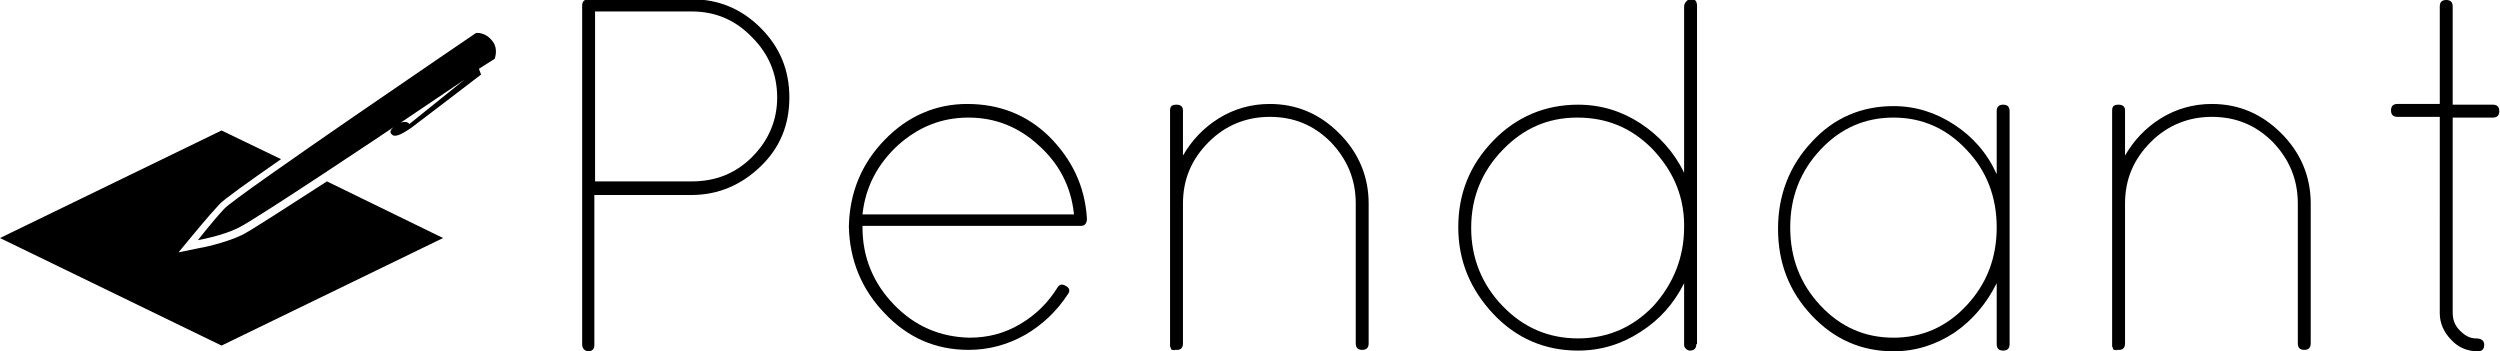 <?xml version="1.0" encoding="utf-8"?>
<!-- Generator: Adobe Illustrator 19.0.0, SVG Export Plug-In . SVG Version: 6.00 Build 0)  -->
<svg version="1.1" id="Layer_1" xmlns="http://www.w3.org/2000/svg" xmlns:xlink="http://www.w3.org/1999/xlink" x="0px" y="0px"
	 viewBox="198.2 3.4 348.7 49" style="enable-background:new 198.2 3.4 348.7 49;" xml:space="preserve">
<g>
	<path d="M231.9,36.2c-2.3,1.1-5.7,1.8-5.9,1.8l-2.9,0.6l1.9-2.3c0.1-0.1,2.2-2.7,3.8-4.4c0.5-0.6,4-3.1,8.6-6.3l-8.3-4l-30.9,15
		l30.9,15l30.9-15l-16.2-7.9C238.5,32.1,233,35.7,231.9,36.2z"/>
	<path d="M231.4,35.2c2.2-1,21.9-14.2,21.9-14.2s-1,0.6-0.5,1.1c0.4,0.5,1.2,0.2,2.8-0.9c1.6-1.2,9.7-7.4,9.7-7.4l-0.3-0.8l2.2-1.4
		c0,0,0.5-1.3-0.2-2.3c-1-1.5-2.4-1.3-2.4-1.3s-33.6,22.8-35.1,24.5c-1.6,1.7-3.7,4.4-3.7,4.4S229.2,36.3,231.4,35.2z M254.1,20.5
		l8.9-6l-7.7,6.2C255.3,20.7,255,20.2,254.1,20.5z"/>
</g>
<g>
	<path d="M279.4,51.4V4.2c0-0.6,0.3-0.9,0.9-0.9h14.4c3.7,0,6.9,1.3,9.6,4c2.7,2.7,4,5.9,4,9.7c0,3.8-1.3,7-4,9.6
		c-2.7,2.6-5.9,4-9.7,4h-13.5v20.9c0,0.6-0.3,0.9-0.9,0.9C279.7,52.3,279.4,52,279.4,51.4z M281.2,28.7h13.5c3.3,0,6.1-1.1,8.4-3.4
		c2.3-2.3,3.5-5.1,3.5-8.3c0-3.3-1.2-6.1-3.5-8.4C300.8,6.2,298,5,294.7,5h-13.5V28.7z"/>
	<path d="M349.8,33.8v0.3c-0.1,0.6-0.4,0.8-0.8,0.8h-30.5v0.2c0,4.2,1.5,7.8,4.4,10.8c2.9,3,6.4,4.5,10.5,4.6c2.6,0,4.9-0.6,7.1-1.9
		c2.2-1.3,3.9-3,5.2-5.1c0.3-0.5,0.7-0.5,1.2-0.2c0.5,0.3,0.6,0.7,0.2,1.2c-1.5,2.3-3.5,4.2-5.9,5.6c-2.5,1.4-5.1,2.1-7.9,2.1
		c-4.6,0-8.5-1.7-11.7-5.1c-3.2-3.3-4.9-7.4-5-12.1c0.1-4.8,1.8-8.8,5-12.1c3.2-3.3,7.1-5,11.5-5c4.5,0,8.3,1.5,11.4,4.5
		C347.7,25.6,349.5,29.3,349.8,33.8z M343.1,23.7c-2.8-2.6-6.1-3.9-9.8-3.9c-3.8,0-7,1.3-9.9,3.9c-2.8,2.6-4.5,5.8-4.9,9.6H348
		C347.6,29.4,345.9,26.2,343.1,23.7z"/>
	<path d="M362,52.3c-0.1-0.1-0.2-0.1-0.3-0.1c-0.1,0-0.2-0.1-0.2-0.3c-0.1-0.1-0.1-0.2-0.1-0.3V18.8c0-0.6,0.3-0.8,0.9-0.8
		c0.6,0,0.9,0.3,0.9,0.8v6.3c1.2-2.1,2.9-3.9,5-5.2c2.1-1.3,4.5-2,7.1-2c3.8,0,7,1.4,9.7,4.1c2.7,2.7,4.1,6,4.1,9.8v19.5
		c0,0.6-0.3,0.9-0.9,0.9c-0.6,0-0.9-0.3-0.9-0.9V31.8c0-3.4-1.2-6.2-3.5-8.6c-2.4-2.4-5.2-3.5-8.5-3.5c-3.3,0-6.2,1.2-8.5,3.5
		c-2.4,2.4-3.6,5.2-3.6,8.6v19.5c0,0.6-0.3,0.9-0.8,0.9H362z"/>
	<path d="M434.8,51.4c0,0.6-0.3,0.9-0.9,0.9c-0.2,0-0.4-0.1-0.6-0.3c-0.2-0.2-0.2-0.4-0.2-0.6v-8.5c-1.4,2.8-3.4,5.1-6.1,6.8
		c-2.6,1.7-5.5,2.6-8.7,2.6c-4.6,0-8.6-1.7-11.8-5.1c-3.2-3.4-4.9-7.4-4.9-12.1c0-4.7,1.6-8.7,4.9-12.1c3.2-3.3,7.2-5,11.8-5
		c3.2,0,6.1,0.9,8.7,2.6c2.6,1.7,4.7,4,6.1,6.9V4.3c0-0.2,0.1-0.5,0.3-0.7c0.2-0.2,0.4-0.4,0.6-0.4c0.6,0,0.9,0.4,0.9,1V51.4z
		 M433.1,35.1v-0.6c-0.1-4.1-1.7-7.5-4.5-10.4c-2.9-2.9-6.3-4.3-10.4-4.3s-7.5,1.5-10.4,4.5c-2.9,3-4.4,6.6-4.4,10.9
		c0,4.2,1.5,7.9,4.4,10.9c2.9,3,6.4,4.5,10.5,4.5c4.1,0,7.6-1.5,10.5-4.5C431.6,43,433.1,39.3,433.1,35.1z"/>
	<path d="M476.7,18.9c0-0.6,0.3-0.9,0.9-0.9c0.6,0,0.9,0.3,0.9,0.9v32.5c0,0.6-0.3,0.9-0.9,0.9c-0.6,0-0.9-0.3-0.9-0.9v-8.5
		c-1.4,2.8-3.3,5.1-5.9,6.9c-2.6,1.7-5.4,2.6-8.5,2.6c-4.5,0-8.3-1.7-11.4-5c-3.2-3.4-4.7-7.4-4.7-12.1c0-4.7,1.6-8.8,4.7-12.1
		c3.1-3.4,7-5,11.4-5c3.1,0,5.9,0.9,8.5,2.6c2.6,1.7,4.6,4,5.9,6.9V18.9z M452.1,46c2.8,3,6.2,4.5,10.2,4.5c4,0,7.4-1.5,10.2-4.5
		c2.8-3,4.2-6.6,4.2-10.9c0-4.2-1.4-7.9-4.2-10.8c-2.8-3-6.2-4.5-10.2-4.5c-4,0-7.4,1.5-10.2,4.5c-2.8,3-4.2,6.6-4.2,10.8
		C447.9,39.4,449.3,43,452.1,46z"/>
	<path d="M493.4,52.3c-0.1-0.1-0.2-0.1-0.3-0.1c-0.1,0-0.2-0.1-0.2-0.3c-0.1-0.1-0.1-0.2-0.1-0.3V18.8c0-0.6,0.3-0.8,0.9-0.8
		c0.6,0,0.9,0.3,0.9,0.8v6.3c1.2-2.1,2.9-3.9,5-5.2c2.1-1.3,4.5-2,7.1-2c3.8,0,7,1.4,9.7,4.1c2.7,2.7,4.1,6,4.1,9.8v19.5
		c0,0.6-0.3,0.9-0.9,0.9c-0.6,0-0.9-0.3-0.9-0.9V31.8c0-3.4-1.2-6.2-3.5-8.6c-2.4-2.4-5.2-3.5-8.5-3.5c-3.3,0-6.2,1.2-8.5,3.5
		c-2.4,2.4-3.6,5.2-3.6,8.6v19.5c0,0.6-0.3,0.9-0.8,0.9H493.4z"/>
	<path d="M545.9,18c0.6,0,0.9,0.3,0.9,0.9c0,0.6-0.3,0.9-0.9,0.9h-5.6V47c0,1,0.3,1.8,1,2.5c0.7,0.7,1.4,1.1,2.2,1.1
		c0.8,0,1.2,0.3,1.2,0.9c0,0.6-0.3,0.9-0.9,0.9c-1.4,0-2.7-0.5-3.7-1.6c-1-1-1.6-2.3-1.6-3.7V19.7h-5.9c-0.6,0-0.9-0.3-0.9-0.9
		c0-0.6,0.3-0.9,0.9-0.9h5.9V4.3c0-0.6,0.3-0.9,0.9-0.9c0.6,0,0.9,0.3,0.9,0.9V18H545.9z"/>
</g>
</svg>
